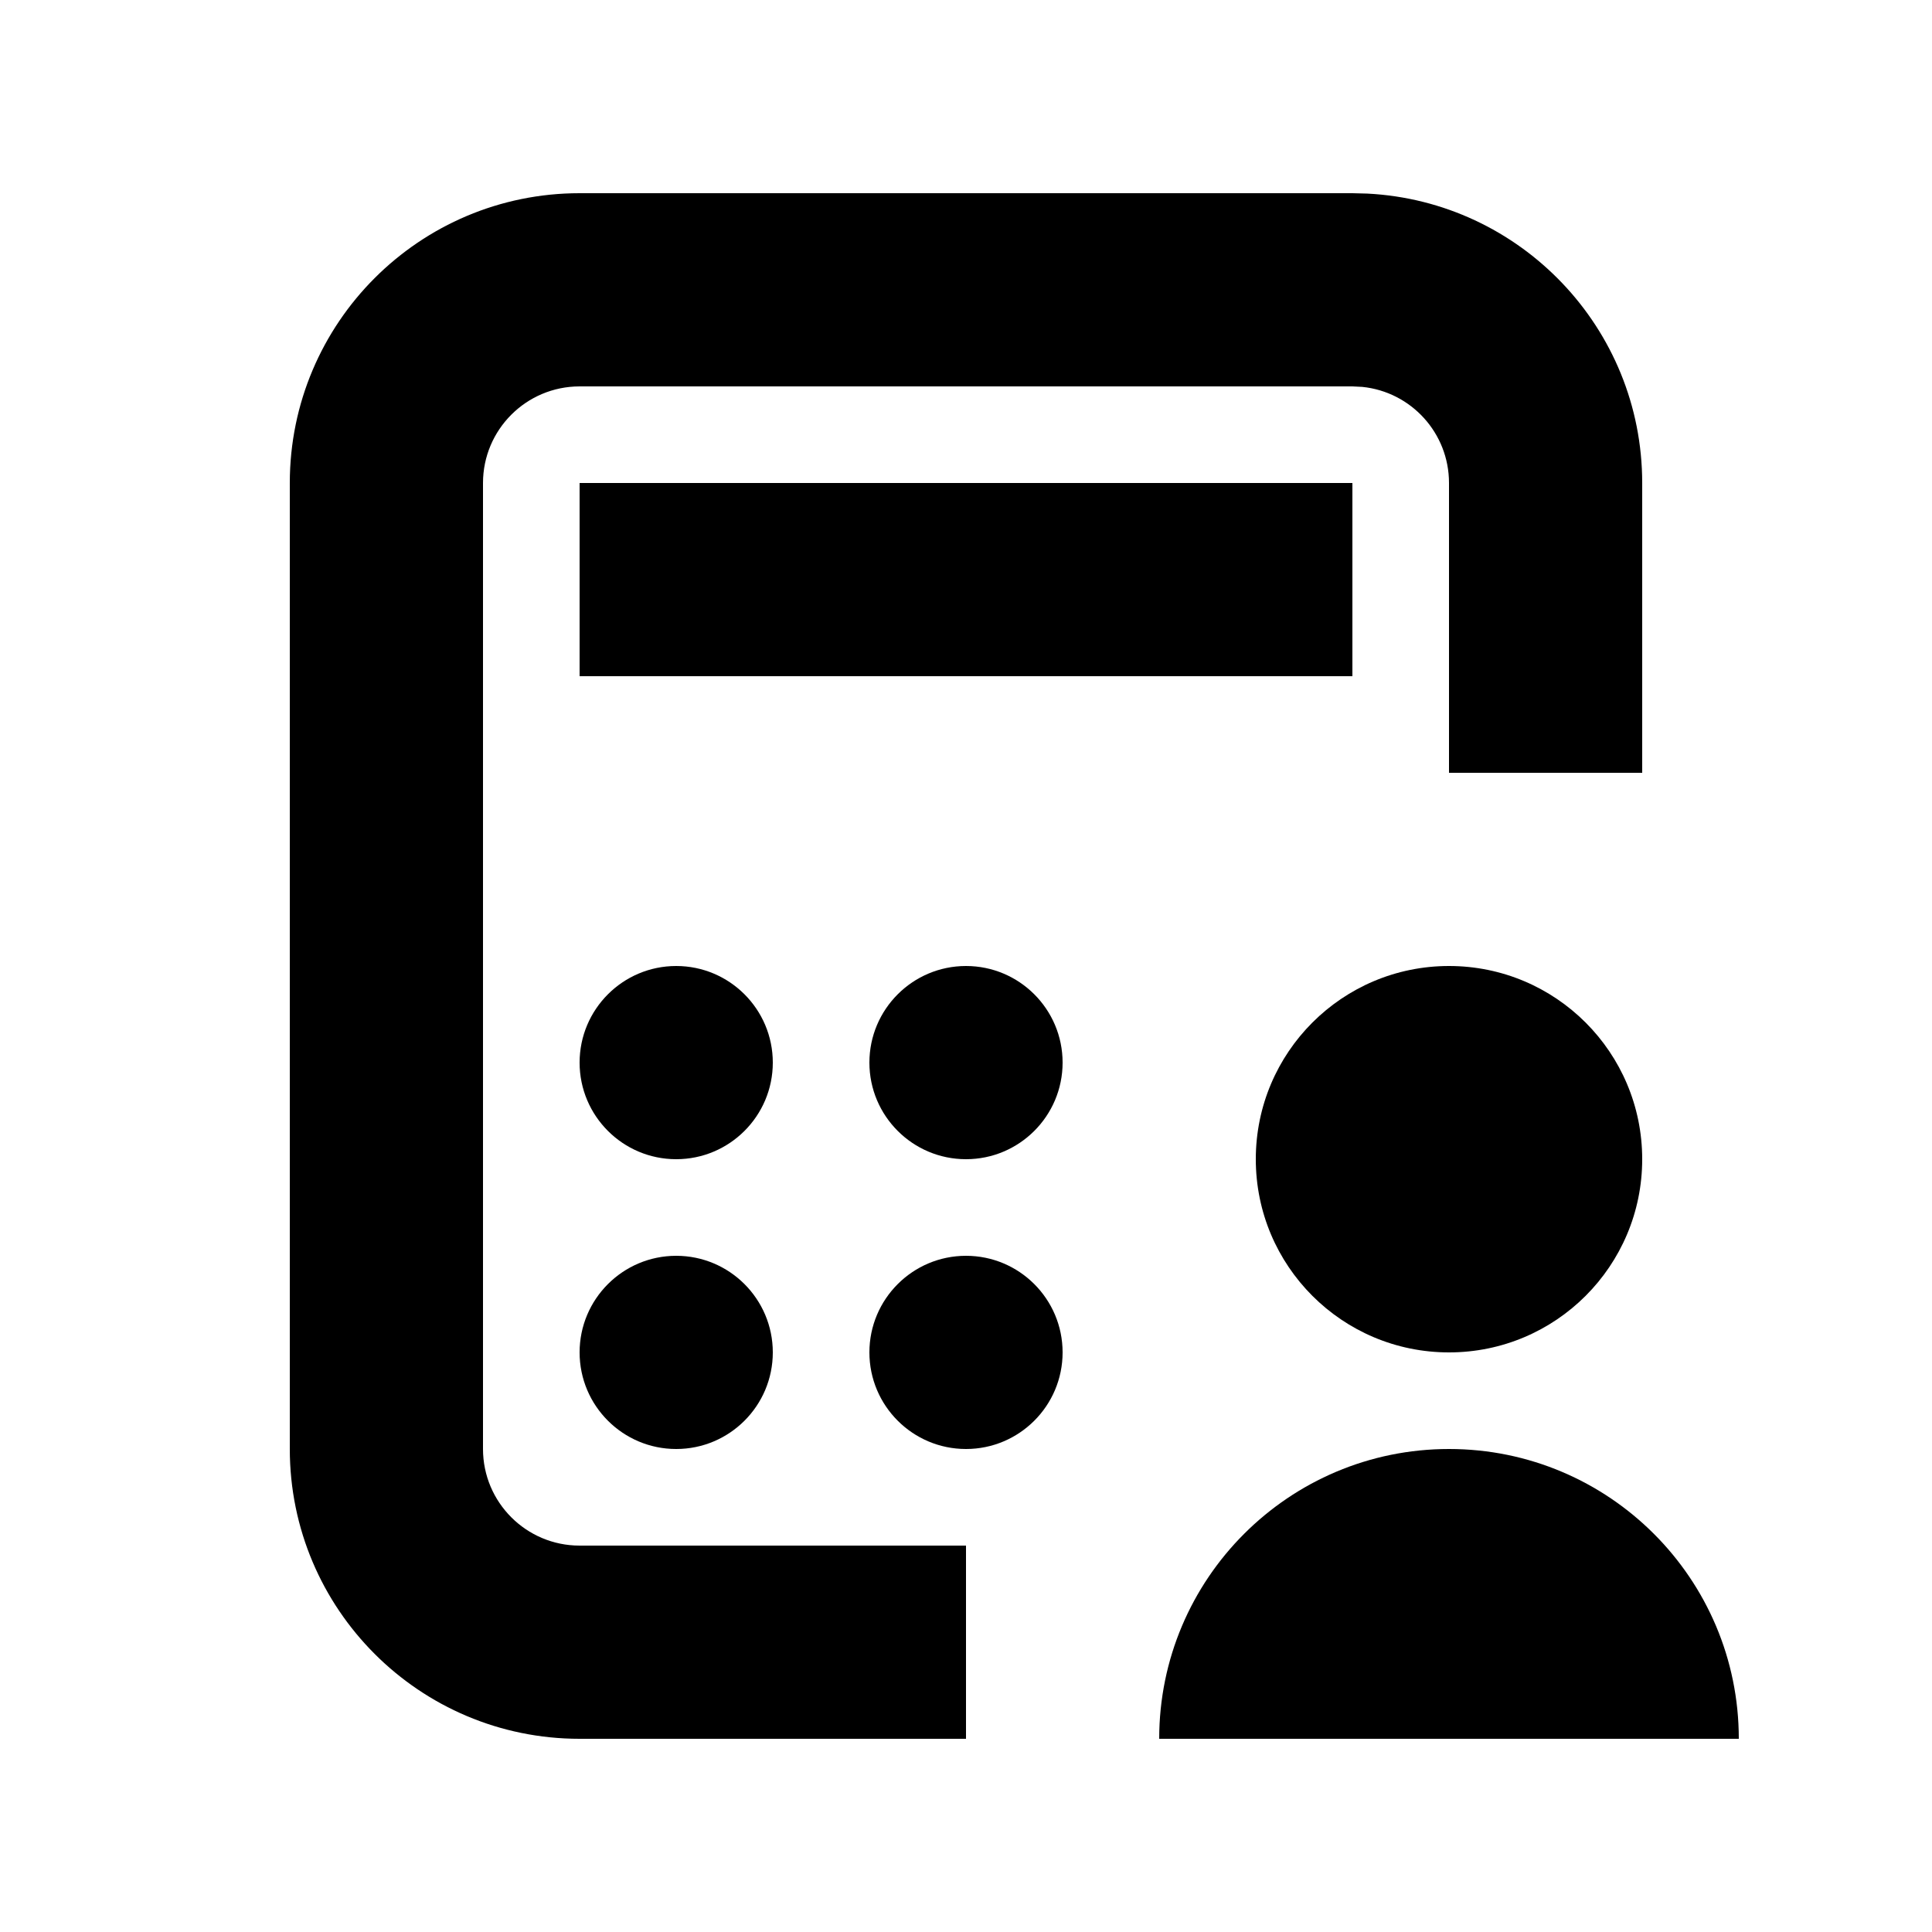 <svg xmlns="http://www.w3.org/2000/svg" width="20" height="20" viewBox="0 0 20 20" fill="none"><rect width="20" height="20" fill="none"/>
<path d="M14.154 2.004C15.739 2.084 17 3.395 17 5V8H15V5C15 4.482 14.607 4.056 14.102 4.005L14 4H6C5.448 4 5 4.448 5 5V15C5 15.552 5.448 16 6 16H10V18H6C4.343 18 3 16.657 3 15V5C3 3.343 4.343 2 6 2H14L14.154 2.004Z" fill="#000000"/>
<path d="M15 15C16.657 15 18 16.343 18 18H12C12 16.343 13.343 15 15 15Z" fill="#000000"/>
<path d="M7 13C7.552 13 8 13.448 8 14C8 14.552 7.552 15 7 15C6.448 15 6 14.552 6 14C6 13.448 6.448 13 7 13Z" fill="#000000"/>
<path d="M10 13C10.552 13 11 13.448 11 14C11 14.552 10.552 15 10 15C9.448 15 9 14.552 9 14C9 13.448 9.448 13 10 13Z" fill="#000000"/>
<path d="M15 10C16.105 10 17 10.895 17 12C17 13.105 16.105 14 15 14C13.895 14 13 13.105 13 12C13 10.895 13.895 10 15 10Z" fill="#000000"/>
<path d="M7 10C7.552 10 8 10.448 8 11C8 11.552 7.552 12 7 12C6.448 12 6 11.552 6 11C6 10.448 6.448 10 7 10Z" fill="#000000"/>
<path d="M10 10C10.552 10 11 10.448 11 11C11 11.552 10.552 12 10 12C9.448 12 9 11.552 9 11C9 10.448 9.448 10 10 10Z" fill="#000000"/>
<path d="M14 7H6V5H14V7Z" fill="#000000"/>
</svg>

